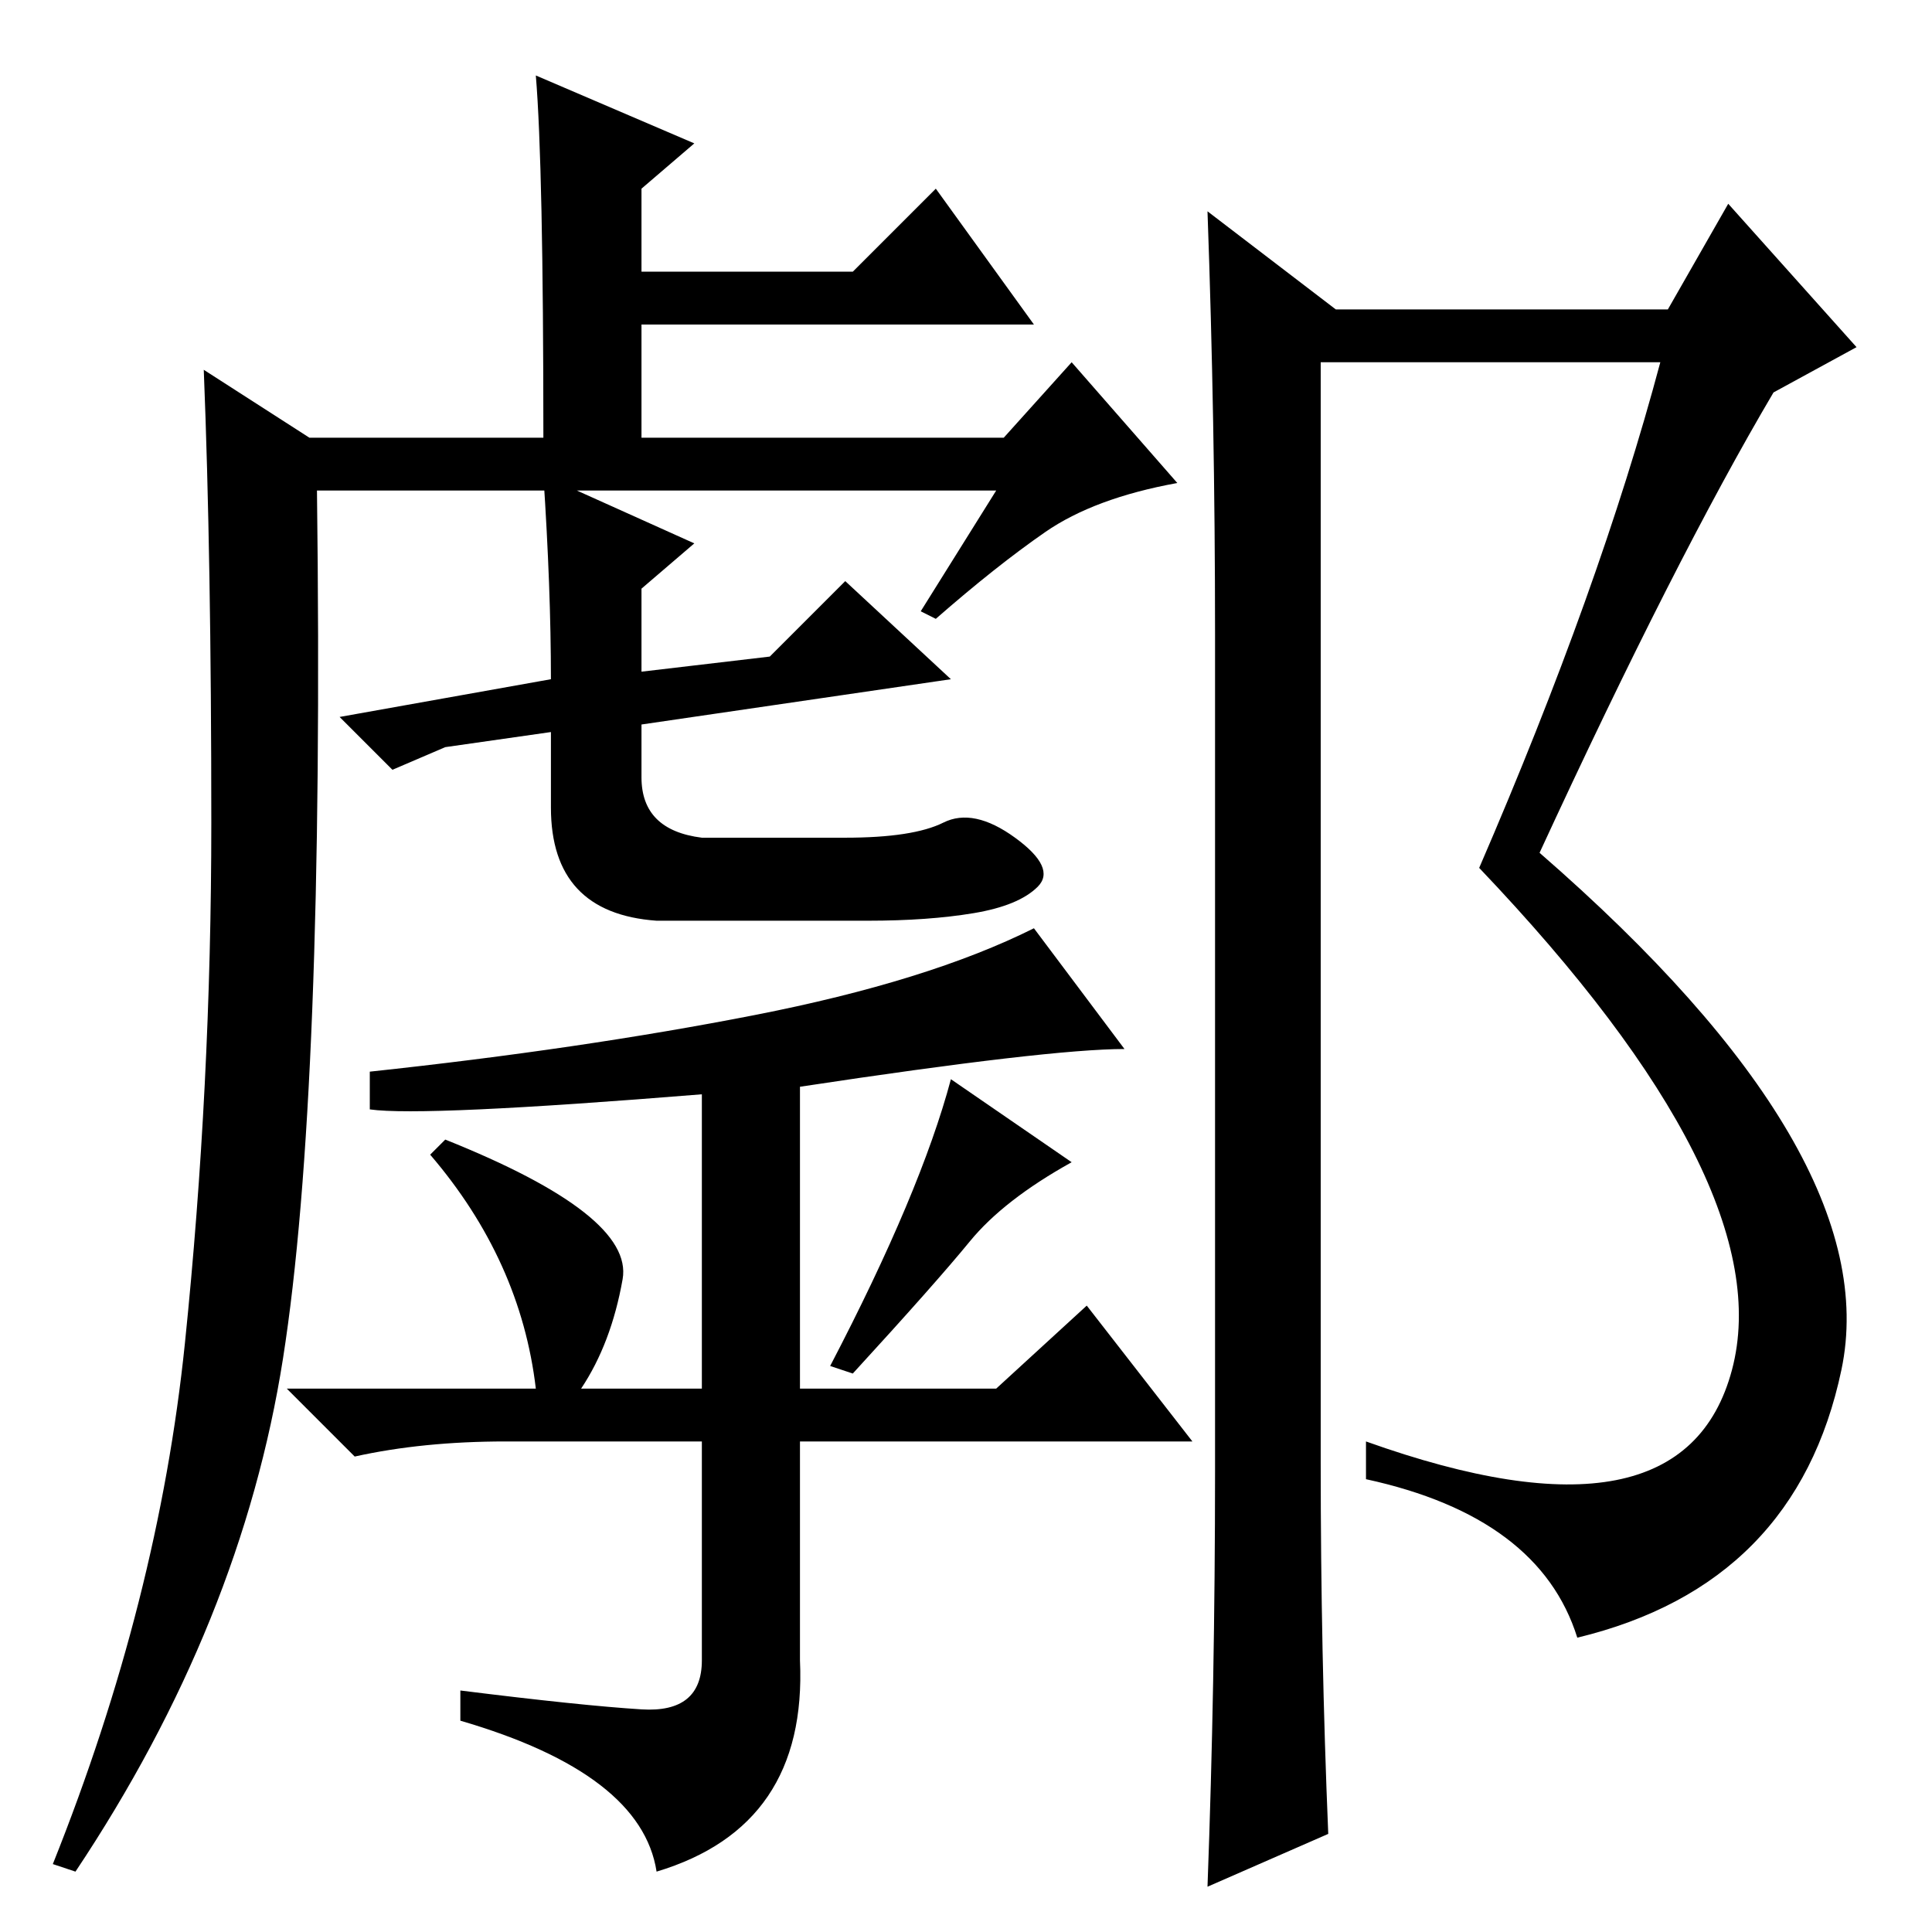 <?xml version="1.0" standalone="no"?>
<!DOCTYPE svg PUBLIC "-//W3C//DTD SVG 1.1//EN" "http://www.w3.org/Graphics/SVG/1.1/DTD/svg11.dtd" >
<svg xmlns="http://www.w3.org/2000/svg" xmlns:xlink="http://www.w3.org/1999/xlink" version="1.1" viewBox="0 -36 256 256">
  <g transform="matrix(1 0 0 -1 0 220)">
   <path fill="currentColor"
d="M132 191h-90q1 -80 -4.5 -115t-27.5 -68l-3 1q14 35 17.5 69t3.5 69t-1 60l14 -9h31q0 36 -1 48l21 -9l-7 -6v-11h28l11 11l13 -18h-52v-15h48l9 10l14 -16q-11 -2 -17.5 -6.5t-14.5 -11.5l-2 1zM72 193l20 -9l-7 -6v-11l17 2l10 10l14 -13l-41 -6v-7q0 -7 8 -8h19
q9 0 13 2t9.5 -2t3 -6.5t-8.5 -3.5t-14 -1h-28q-14 1 -14 15v10l-14 -2l-7 -3l-7 7l28 5q0 12 -1 27zM85 29.5q8 -0.5 8 6.5v29h-26q-11 0 -20 -2l-9 9h33q-2 17 -14 31l2 2q25 -10 23.5 -18.5t-5.5 -14.5h16v39q-37 -3 -44 -2v5q28 3 51 7.5t37 11.5l12 -16q-10 0 -43 -5
v-40h26l12 11l14 -18h-52v-29q1 -22 -19 -28q-2 13 -26 20v4q16 -2 24 -2.5zM126 113l16 -11q-9 -5 -13.5 -10.5t-15.5 -17.5l-3 1q12 23 16 38zM161 61v111q0 28 -1 56l17 -13h44l8 14l17 -19l-11 -6q-13 -22 -31 -61q46 -40 40 -68.5t-35 -35.5q-5 16 -28 21v5
q42 -15 48.5 9.5t-33.5 66.5q16 37 24 67h-45v-146q0 -25 1 -49l-16 -7q1 27 1 55z" />
  </g>

</svg>
